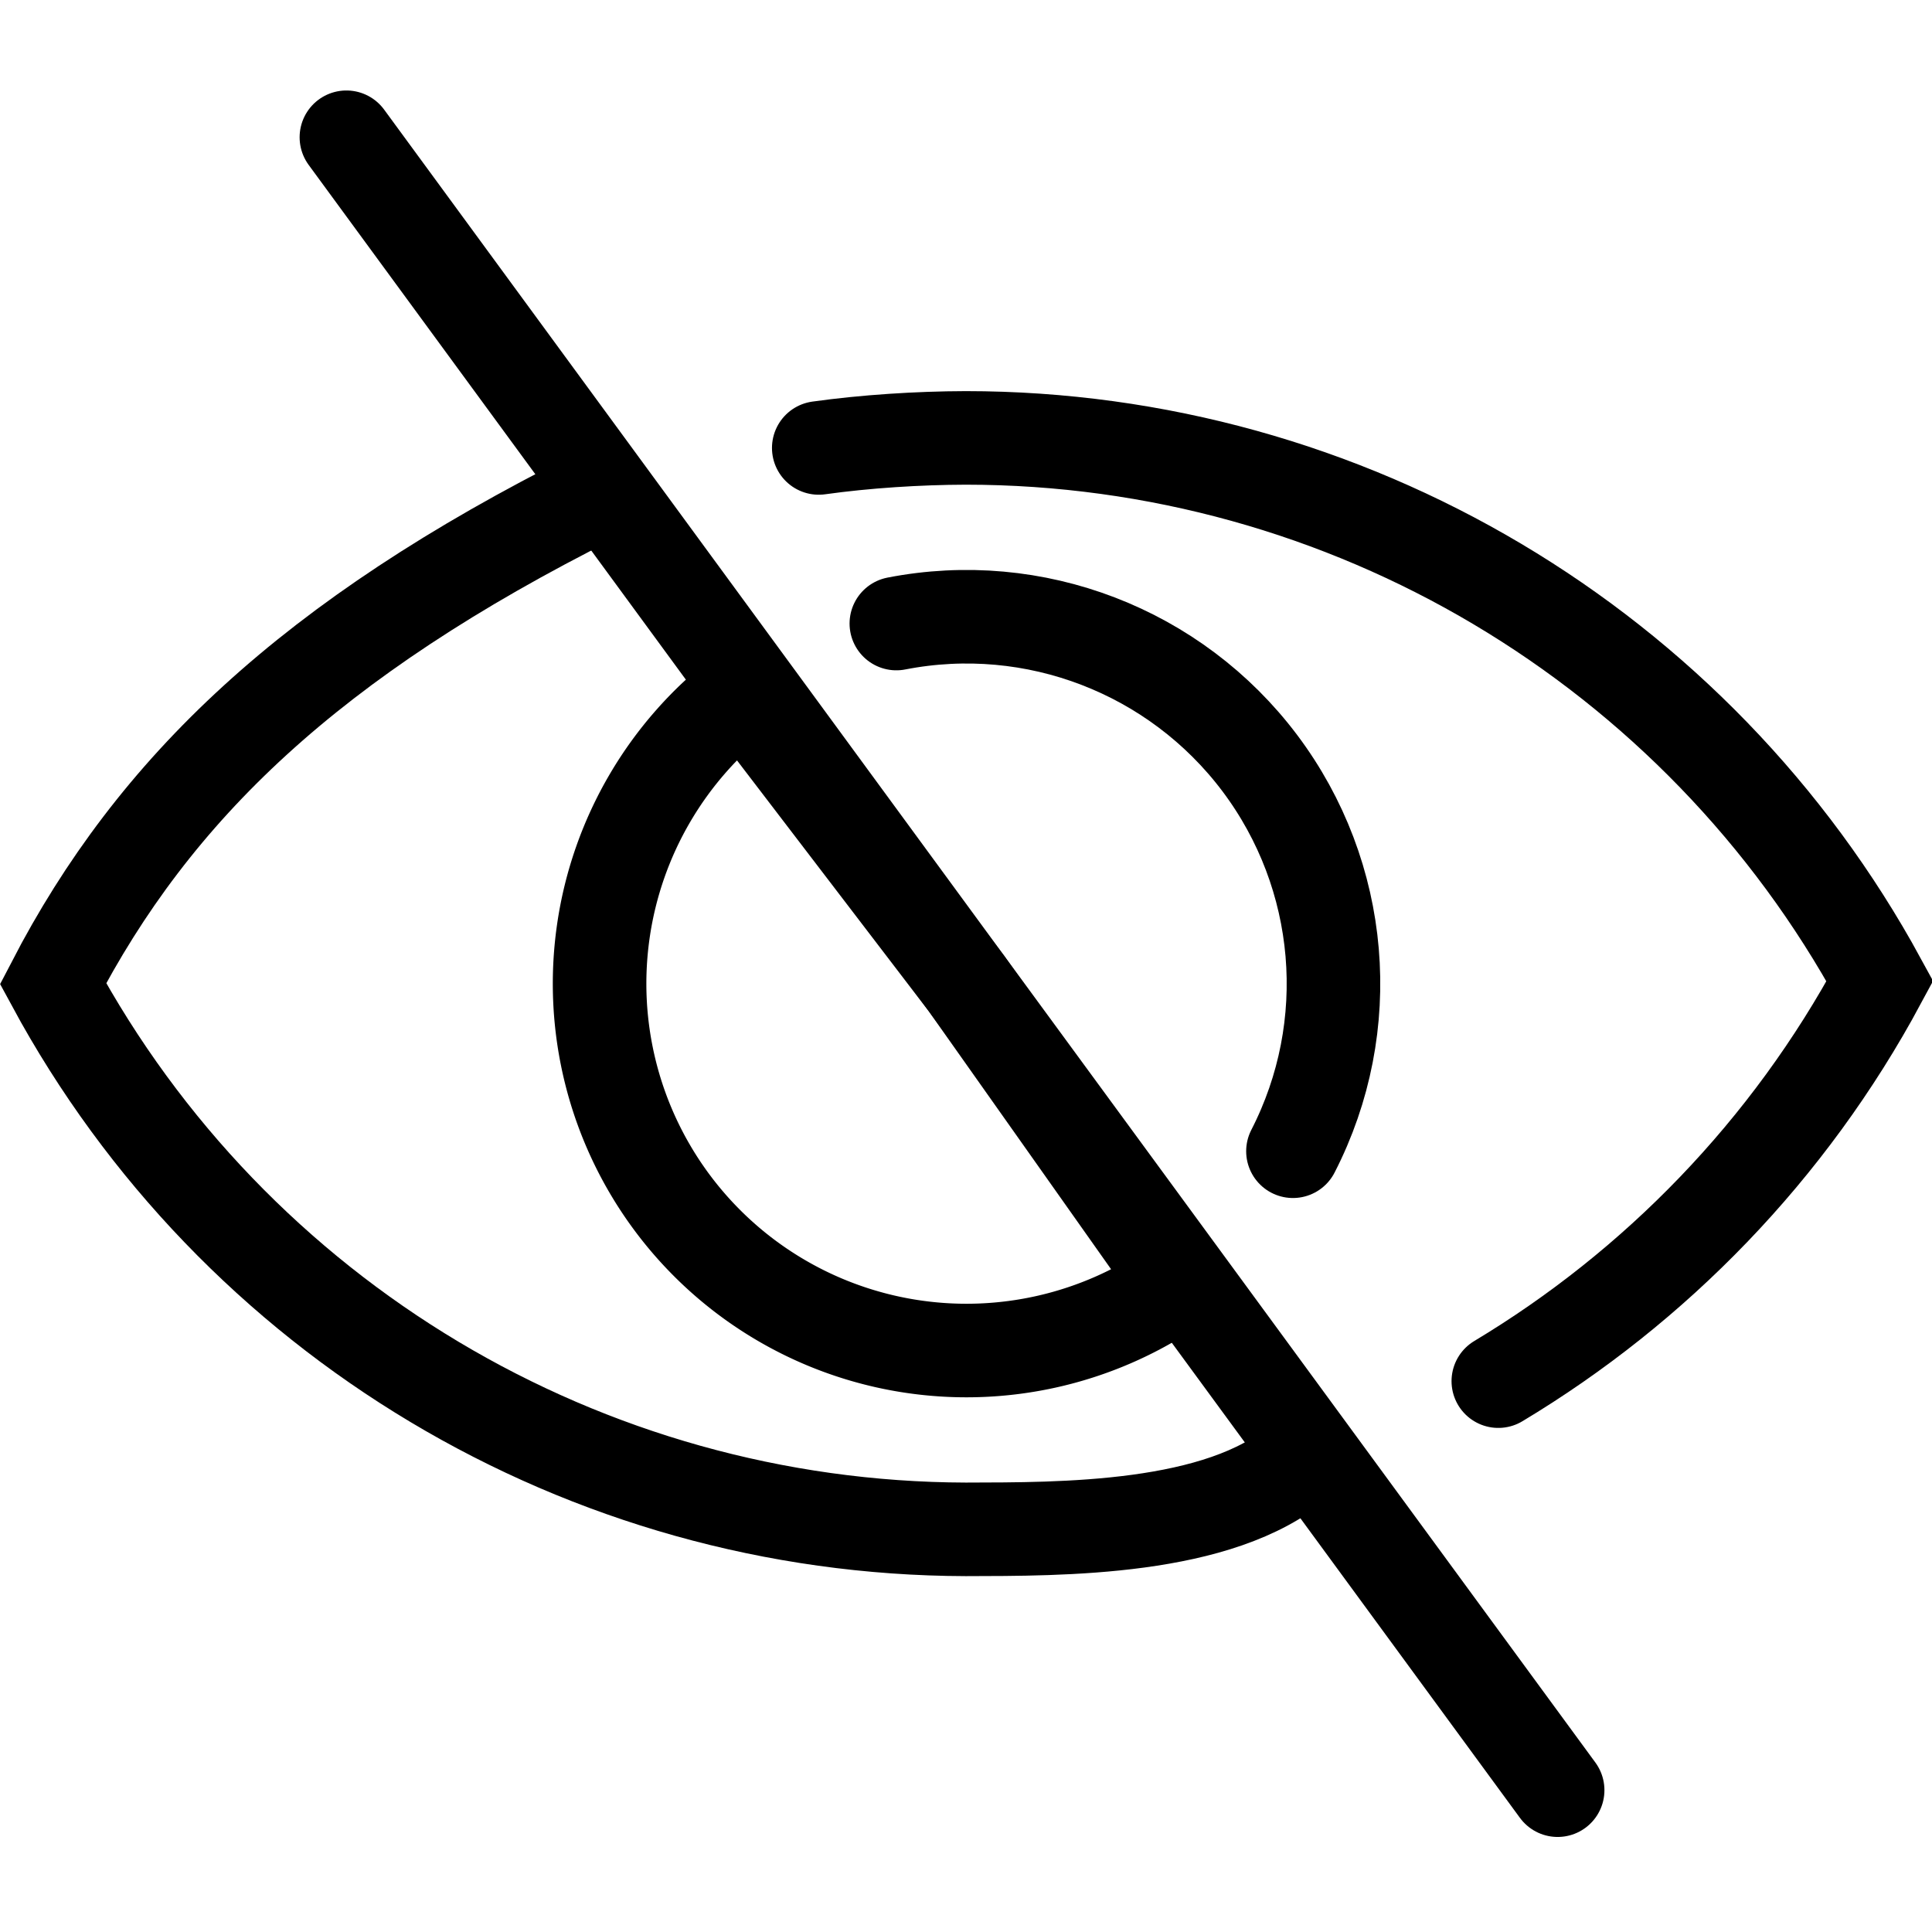 <?xml version="1.0" encoding="UTF-8" standalone="no"?>
<!-- Created with Inkscape (http://www.inkscape.org/) -->

<svg
   width="64"
   height="64"
   viewBox="0 0 16.933 16.933"
   version="1.1"
   id="svg1"
   xmlns="http://www.w3.org/2000/svg"
   xmlns:svg="http://www.w3.org/2000/svg">
  <defs
     id="defs1" />
  <g
     id="layer1"
     transform="translate(-116.481,-29.759)"
     style="display:inline">
    <path
       id="path2-4"
       style="fill:none;stroke:#000000;stroke-width:0.82;stroke-linecap:round"
       d="m 124.337,35.224 c 1.209,-0.236 2.446,0.24 3.186,1.224 0.74,0.985 0.853,2.305 0.29,3.401" />
    <path
       id="path1-1"
       style="fill:none;stroke:#000000;stroke-width:0.82;stroke-linecap:round;stroke-dasharray:none;stroke-opacity:1"
       d="m 129.613,41.864 c 1.371,-0.823 2.545,-2.019 3.344,-3.506 -1.598,-2.934 -4.671,-4.76 -8.011,-4.761 -0.418,0.001 -0.882,0.031 -1.289,0.088 m -1.962,0.423 c -2.492,1.248 -3.862,2.561 -4.749,4.272 1.589,2.939 4.658,4.774 7.999,4.783 0.838,-0.002 2.224,0.008 2.922,-0.594" />
    <path
       style="fill:none;fill-opacity:1;stroke:#000000;stroke-width:0.82;stroke-dasharray:none;stroke-opacity:1"
       id="path2-1"
       d="m 126.808,41.006 a 3.216,3.216 0 0 1 -4.447,-0.721 3.216,3.216 0 0 1 0.638,-4.46 l 1.953,2.555 z" />
    <path
       style="fill:#000000;fill-opacity:1;stroke:#000000;stroke-width:0.82;stroke-linecap:round;stroke-dasharray:none;stroke-opacity:1"
       d="M 119.517,30.962 130.133,45.449"
       id="path3" />
  </g>
</svg>
